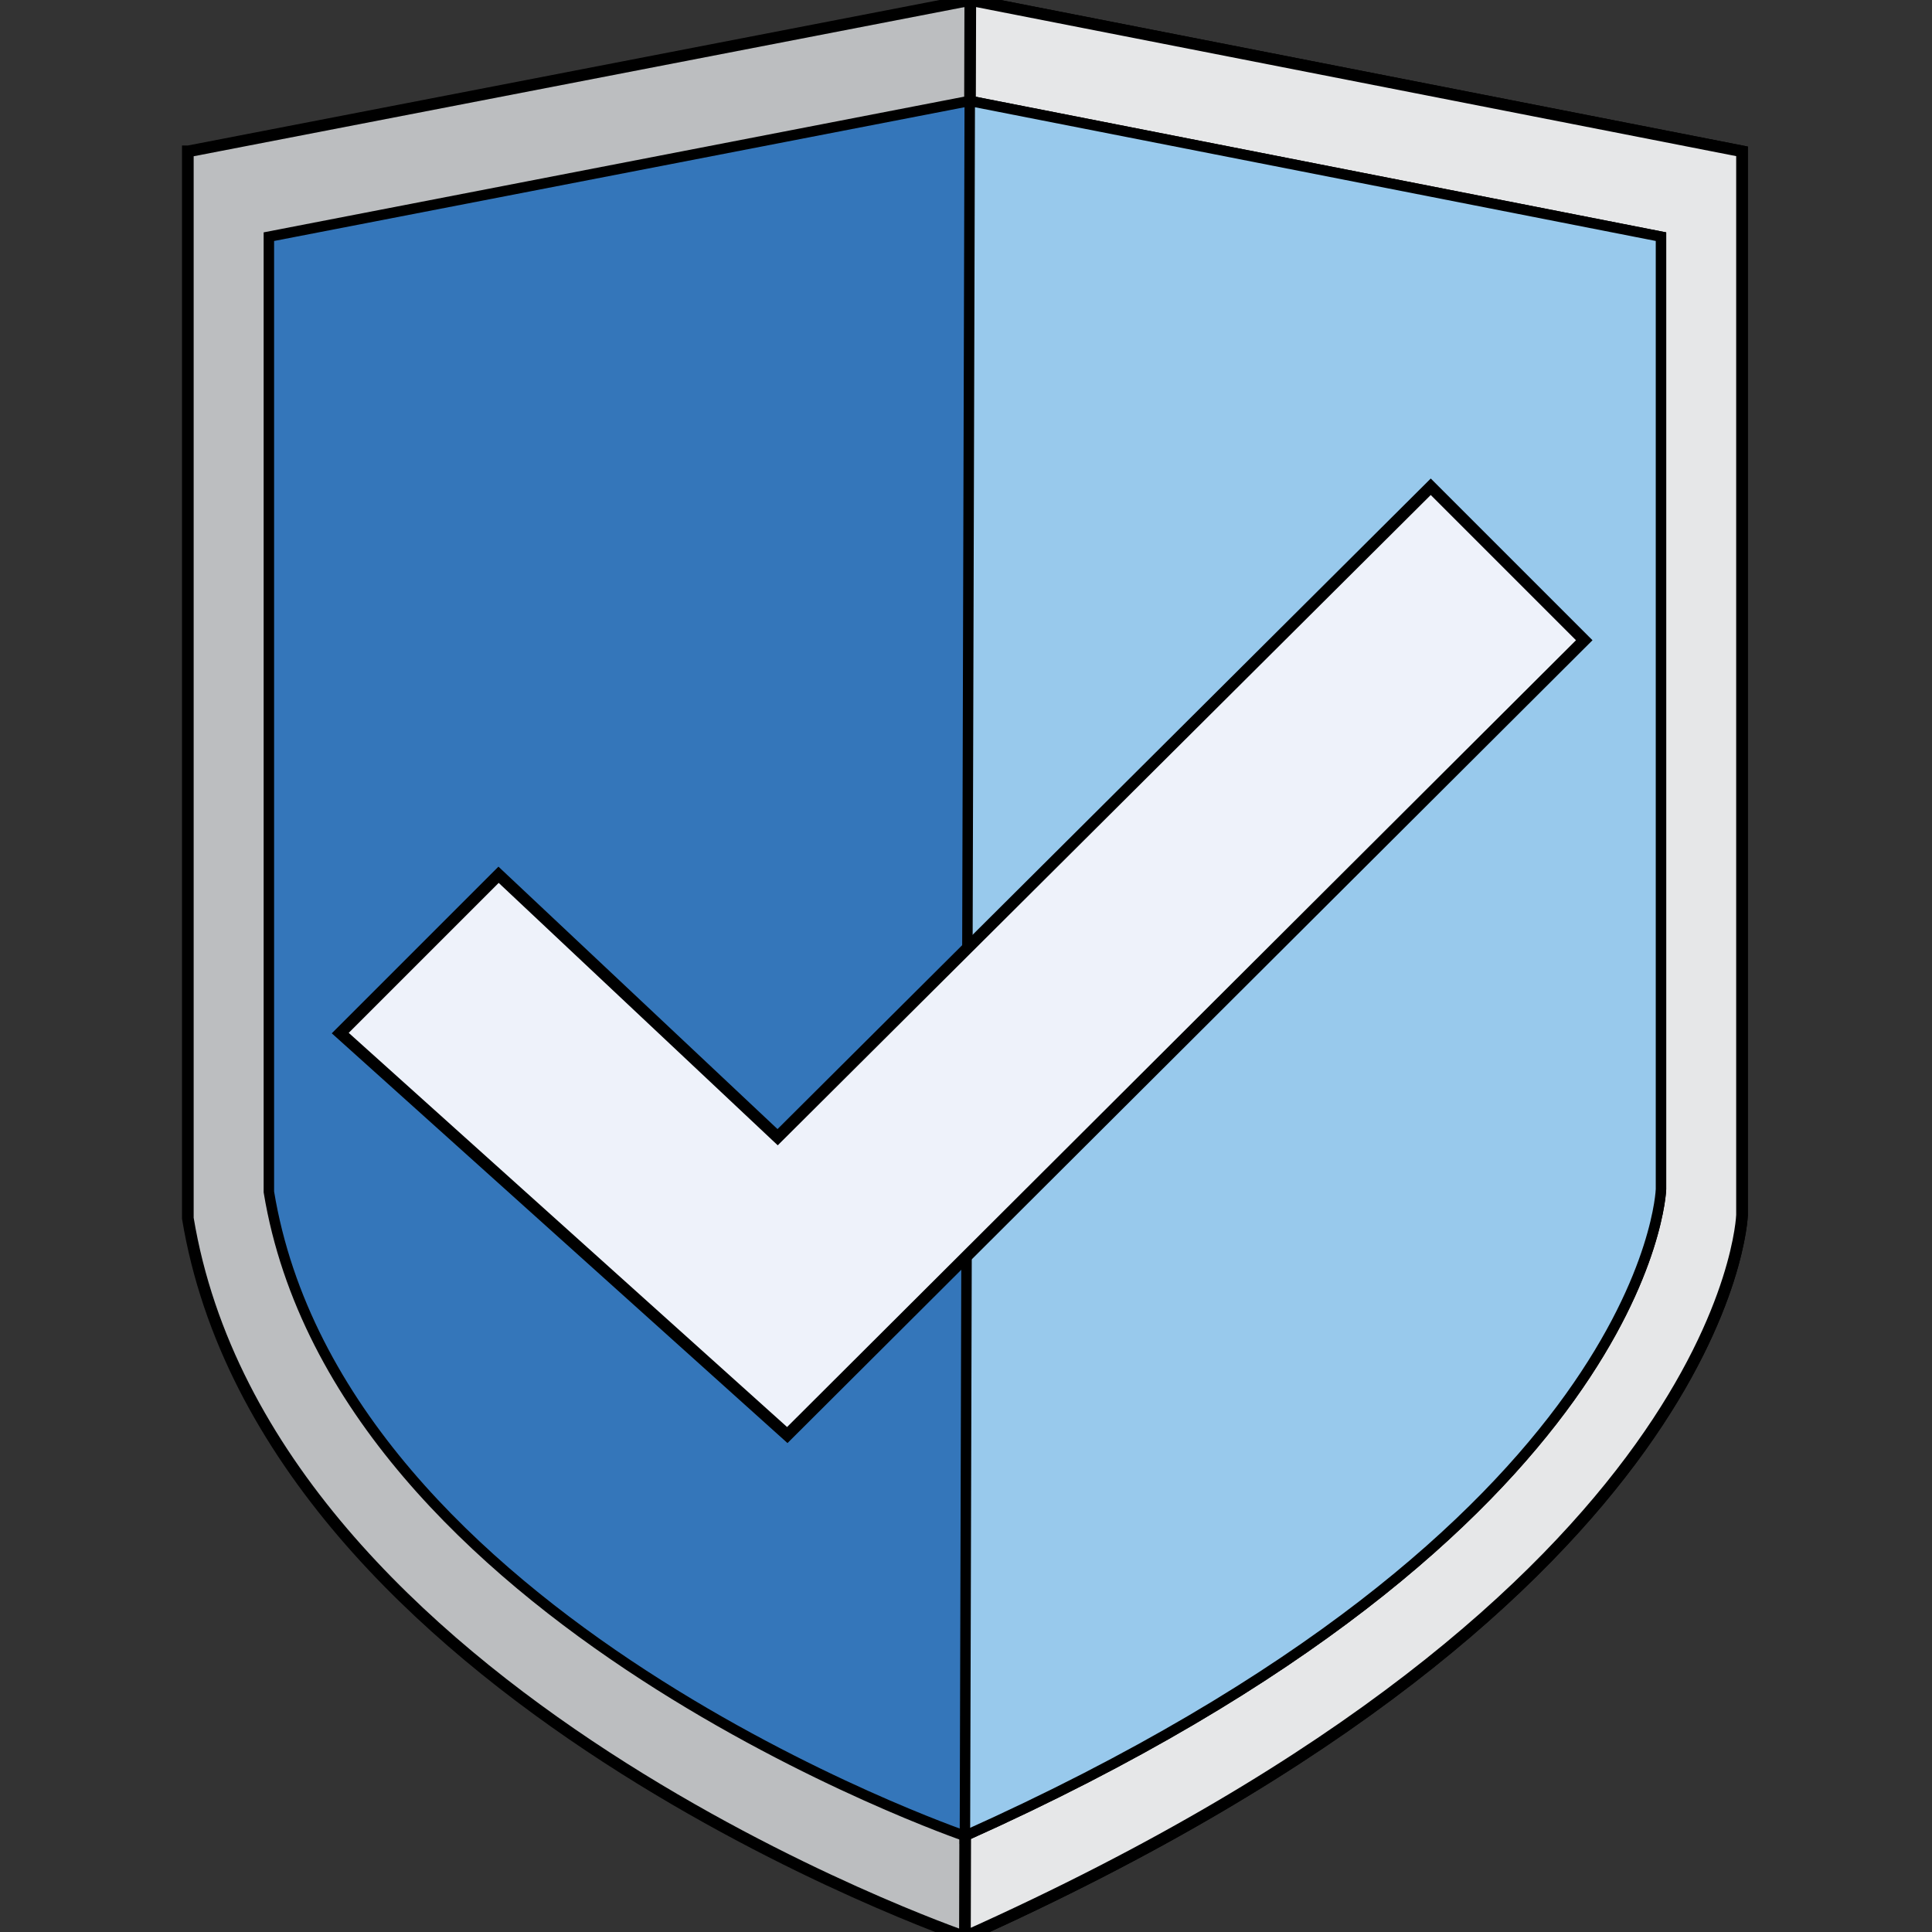 <?xml version="1.0" encoding="utf-8"?>
<!-- Generator: Adobe Illustrator 22.0.1, SVG Export Plug-In . SVG Version: 6.00 Build 0)  -->
<svg version="1.1" id="Layer_1" xmlns="http://www.w3.org/2000/svg" xmlns:xlink="http://www.w3.org/1999/xlink" x="0px" y="0px"
	 viewBox="0 0 360 360" style="enable-background:new 0 0 360 360;" xml:space="preserve">
<rect x="0" y="0" width="360" height="360" fill="#333333" stroke="none"/>
<style type="text/css">
	.st0{fill:#BCBEC0;stroke:#000000;stroke-width:2.174;stroke-miterlimit:10;}
	.st1{fill:#E6E7E8;stroke:#000000;stroke-width:2.174;stroke-miterlimit:10;}
	.st2{fill:#3476BA;stroke:#000000;stroke-width:1.947;stroke-miterlimit:10;}
	.st3{fill:#98C9EC;stroke:#000000;stroke-width:1.947;stroke-miterlimit:10;}
	.st4{fill:#EEF2FA;stroke:#000000;stroke-width:2.174;stroke-miterlimit:10;}
</style>
<g>
	<path class="st0" d="M35.1,28.2L180.8,0l143.8,28.2v198.2c0,0-2.2,70.5-144.8,134.5c0,0-130-44.7-144.8-133.9V28.2z"/>
	<path class="st1" d="M179.8,360.9c142.6-63.9,144.8-134.5,144.8-134.5V28.2L180.8,0L179.8,360.9z"/>
	<path class="st2" d="M50.1,44.1l130.6-25.3l128.8,25.3v177.5c0,0-2,63.2-129.7,120.5c0,0-116.5-40-129.7-120V44.1z"/>
	<path class="st3" d="M179.8,342.1c127.7-57.3,129.7-120.5,129.7-120.5V44.1L180.7,18.8L179.8,342.1z"/>
	<polygon class="st4" points="92.9,163 63.4,192.5 146.7,267.4 295.2,119.3 266.6,90.7 144.9,211.9 	"/>
</g>
</svg>
